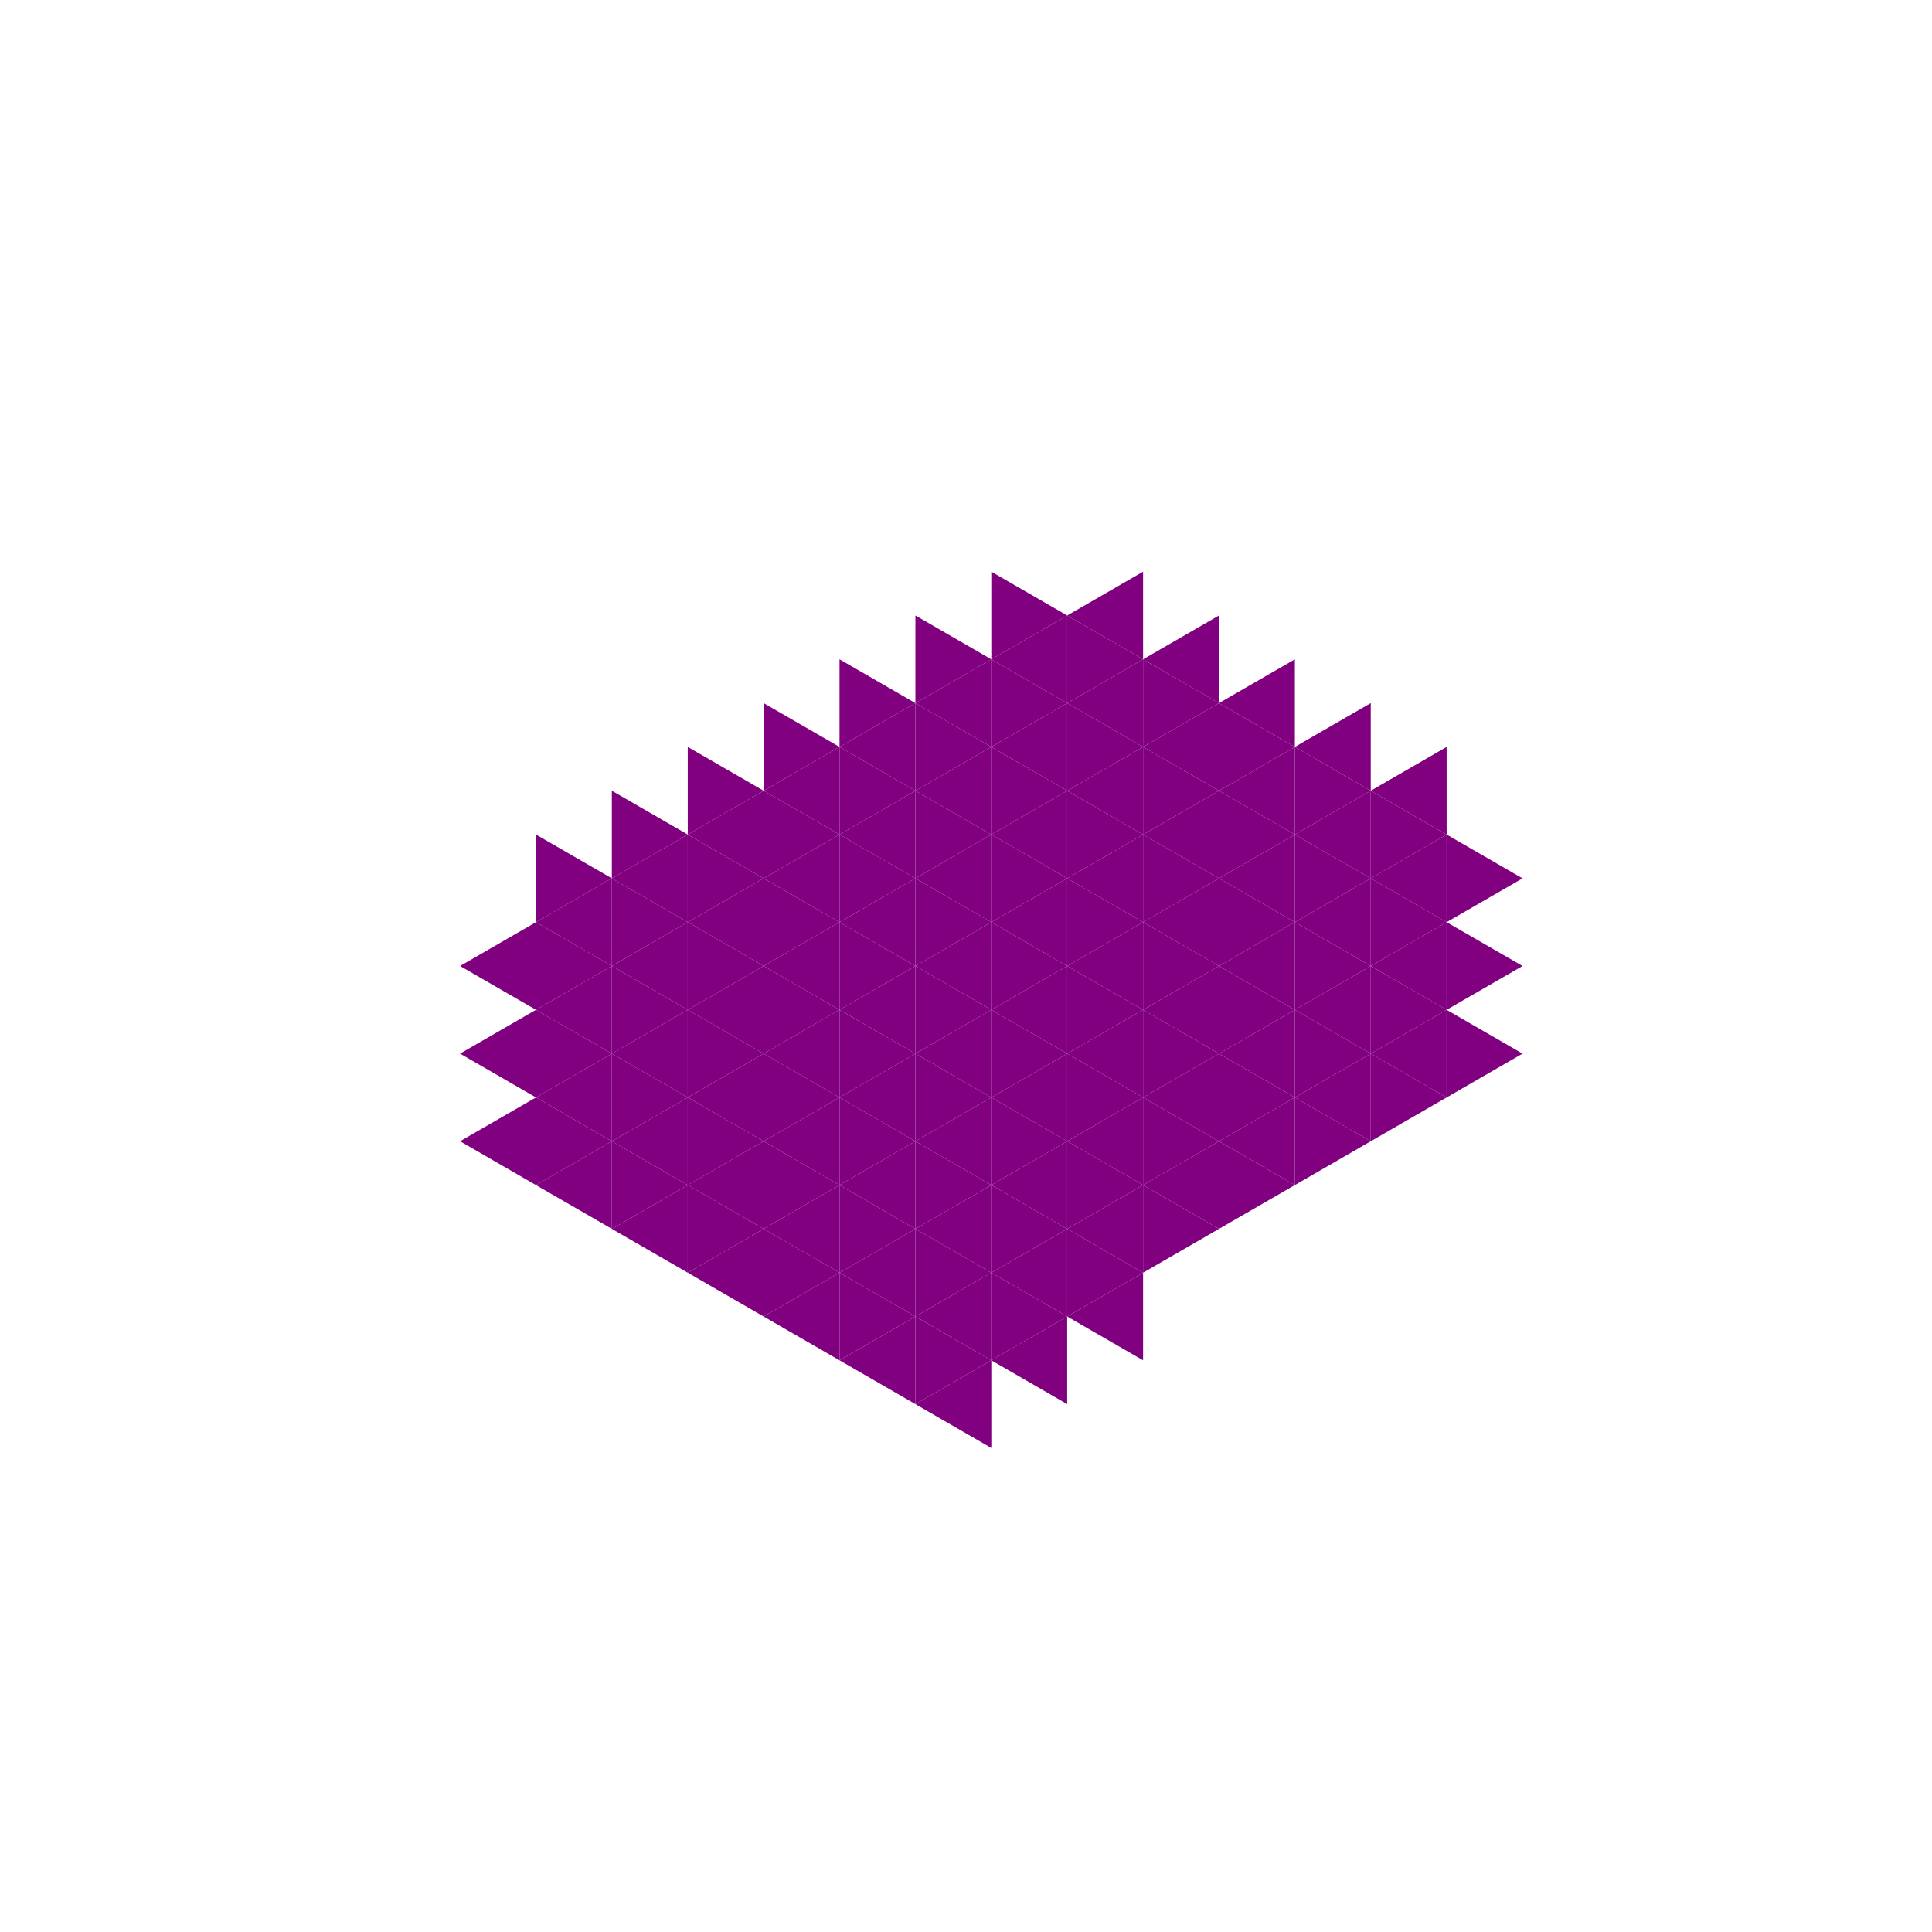 <svg height="360pt" viewBox="0 0 360 360" width="360pt" xmlns="http://www.w3.org/2000/svg"><path d="m0 0h360v360h-360z" fill="#fff"/><g fill="#800080"><path d="m170.574 180 14.141-8.164v16.328zm0 0"/><path d="m184.715 188.164 14.141-8.164v16.328zm0 0"/><path d="m184.715 171.836 14.141-8.164v16.328zm0 0"/><path d="m170.574 163.672 14.141-8.164v16.328zm0 0"/><path d="m156.434 171.836 14.141-8.164v16.328zm0 0"/><path d="m156.434 188.164 14.141-8.164v16.328zm0 0"/><path d="m170.574 196.328 14.141-8.164v16.328zm0 0"/><path d="m198.855 196.328 14.141-8.164v16.328zm0 0"/><path d="m198.855 180 14.141-8.164v16.328zm0 0"/><path d="m198.855 163.672 14.141-8.164v16.328zm0 0"/><path d="m184.715 155.508 14.141-8.164v16.328zm0 0"/><path d="m170.574 147.344 14.141-8.164v16.328zm0 0"/><path d="m156.434 155.508 14.141-8.164v16.328zm0 0"/><path d="m142.293 163.672 14.141-8.164v16.328zm0 0"/><path d="m142.293 180 14.141-8.164v16.328zm0 0"/><path d="m142.293 196.328 14.141-8.164v16.328zm0 0"/><path d="m156.434 204.492 14.141-8.164v16.328zm0 0"/><path d="m170.574 212.656 14.141-8.164v16.328zm0 0"/><path d="m184.715 204.492 14.141-8.164v16.328zm0 0"/><path d="m212.996 204.492 14.141-8.164v16.328zm0 0"/><path d="m212.996 188.164 14.141-8.164v16.328zm0 0"/><path d="m212.996 171.836 14.141-8.164v16.328zm0 0"/><path d="m212.996 155.508 14.141-8.164v16.328zm0 0"/><path d="m198.855 147.344 14.141-8.164v16.328zm0 0"/><path d="m184.715 139.18 14.141-8.164v16.328zm0 0"/><path d="m170.574 131.016 14.141-8.164v16.328zm0 0"/><path d="m156.434 139.18 14.141-8.164v16.328zm0 0"/><path d="m142.293 147.344 14.141-8.164v16.328zm0 0"/><path d="m128.152 155.508 14.141-8.164v16.328zm0 0"/><path d="m128.152 171.836 14.141-8.164v16.328zm0 0"/><path d="m128.152 188.164 14.141-8.164v16.328zm0 0"/><path d="m128.152 204.492 14.141-8.164v16.328zm0 0"/><path d="m142.293 212.656 14.141-8.164v16.328zm0 0"/><path d="m156.434 220.82 14.141-8.164v16.328zm0 0"/><path d="m170.574 228.984 14.141-8.164v16.328zm0 0"/><path d="m184.715 220.82 14.141-8.164v16.328zm0 0"/><path d="m198.855 212.656 14.141-8.164v16.328zm0 0"/><path d="m227.137 212.656 14.141-8.164v16.328zm0 0"/><path d="m227.137 196.328 14.141-8.164v16.328zm0 0"/><path d="m227.137 180 14.141-8.164v16.328zm0 0"/><path d="m227.137 163.672 14.141-8.164v16.328zm0 0"/><path d="m227.137 147.344 14.141-8.164v16.328zm0 0"/><path d="m212.996 139.18 14.141-8.164v16.328zm0 0"/><path d="m198.855 131.016 14.141-8.164v16.328zm0 0"/><path d="m184.715 122.852 14.141-8.164v16.328zm0 0"/><path d="m114.008 163.672 14.145-8.164v16.328zm0 0"/><path d="m114.008 180 14.145-8.164v16.328zm0 0"/><path d="m114.008 196.328 14.145-8.164v16.328zm0 0"/><path d="m114.008 212.656 14.145-8.164v16.328zm0 0"/><path d="m128.152 220.82 14.141-8.164v16.328zm0 0"/><path d="m142.293 228.984 14.141-8.164v16.328zm0 0"/><path d="m156.434 237.148 14.141-8.164v16.328zm0 0"/><path d="m170.574 245.312 14.141-8.164v16.328zm0 0"/><path d="m184.715 237.148 14.141-8.164v16.328zm0 0"/><path d="m198.855 228.984 14.141-8.164v16.328zm0 0"/><path d="m212.996 220.82 14.141-8.164v16.328zm0 0"/><path d="m241.277 204.492 14.141-8.164v16.328zm0 0"/><path d="m241.277 188.164 14.141-8.164v16.328zm0 0"/><path d="m241.277 171.836 14.141-8.164v16.328zm0 0"/><path d="m241.277 155.508 14.141-8.164v16.328zm0 0"/><path d="m241.277 139.18 14.141-8.164v16.328zm0 0"/><path d="m227.137 131.016 14.141-8.164v16.328zm0 0"/><path d="m212.996 122.852 14.141-8.164v16.328zm0 0"/><path d="m198.855 114.688 14.141-8.164v16.328zm0 0"/><path d="m99.867 171.836 14.141-8.164v16.328zm0 0"/><path d="m99.867 188.164 14.141-8.164v16.328zm0 0"/><path d="m99.867 204.492 14.141-8.164v16.328zm0 0"/><path d="m99.867 220.82 14.141-8.164v16.328zm0 0"/><path d="m114.008 228.984 14.145-8.164v16.328zm0 0"/><path d="m128.152 237.148 14.141-8.164v16.328zm0 0"/><path d="m142.293 245.312 14.141-8.164v16.328zm0 0"/><path d="m156.434 253.477 14.141-8.164v16.328zm0 0"/><path d="m170.574 261.641 14.141-8.164v16.328zm0 0"/><path d="m184.715 253.477 14.141-8.164v16.328zm0 0"/><path d="m198.855 245.312 14.141-8.164v16.328zm0 0"/><path d="m255.418 196.328 14.141-8.164v16.328zm0 0"/><path d="m255.418 180 14.141-8.164v16.328zm0 0"/><path d="m255.418 163.672 14.141-8.164v16.328zm0 0"/><path d="m255.418 147.344 14.141-8.164v16.328zm0 0"/><path d="m85.727 180 14.141-8.164v16.328zm0 0"/><path d="m85.727 196.328 14.141-8.164v16.328zm0 0"/><path d="m85.727 212.656 14.141-8.164v16.328zm0 0"/><path d="m198.855 180-14.141-8.164v16.328zm0 0"/><path d="m184.715 171.836-14.141-8.164v16.328zm0 0"/><path d="m184.715 188.164-14.141-8.164v16.328zm0 0"/><path d="m212.996 188.164-14.141-8.164v16.328zm0 0"/><path d="m212.996 171.836-14.141-8.164v16.328zm0 0"/><path d="m198.855 163.672-14.141-8.164v16.328zm0 0"/><path d="m184.715 155.508-14.141-8.164v16.328zm0 0"/><path d="m170.574 163.672-14.141-8.164v16.328zm0 0"/><path d="m170.574 180-14.141-8.164v16.328zm0 0"/><path d="m170.574 196.328-14.141-8.164v16.328zm0 0"/><path d="m184.715 204.492-14.141-8.164v16.328zm0 0"/><path d="m198.855 196.328-14.141-8.164v16.328zm0 0"/><path d="m227.137 196.328-14.141-8.164v16.328zm0 0"/><path d="m227.137 180-14.141-8.164v16.328zm0 0"/><path d="m227.137 163.672-14.141-8.164v16.328zm0 0"/><path d="m212.996 155.508-14.141-8.164v16.328zm0 0"/><path d="m198.855 147.344-14.141-8.164v16.328zm0 0"/><path d="m184.715 139.18-14.141-8.164v16.328zm0 0"/><path d="m170.574 147.344-14.141-8.164v16.328zm0 0"/><path d="m156.434 155.508-14.141-8.164v16.328zm0 0"/><path d="m156.434 171.836-14.141-8.164v16.328zm0 0"/><path d="m156.434 188.164-14.141-8.164v16.328zm0 0"/><path d="m156.434 204.492-14.141-8.164v16.328zm0 0"/><path d="m170.574 212.656-14.141-8.164v16.328zm0 0"/><path d="m184.715 220.82-14.141-8.164v16.328zm0 0"/><path d="m198.855 212.656-14.141-8.164v16.328zm0 0"/><path d="m212.996 204.492-14.141-8.164v16.328zm0 0"/><path d="m241.277 204.492-14.141-8.164v16.328zm0 0"/><path d="m241.277 188.164-14.141-8.164v16.328zm0 0"/><path d="m241.277 171.836-14.141-8.164v16.328zm0 0"/><path d="m241.277 155.508-14.141-8.164v16.328zm0 0"/><path d="m227.137 147.344-14.141-8.164v16.328zm0 0"/><path d="m212.996 139.18-14.141-8.164v16.328zm0 0"/><path d="m198.855 131.016-14.141-8.164v16.328zm0 0"/><path d="m184.715 122.852-14.141-8.164v16.328zm0 0"/><path d="m170.574 131.016-14.141-8.164v16.328zm0 0"/><path d="m156.434 139.18-14.141-8.164v16.328zm0 0"/><path d="m142.293 147.344-14.141-8.164v16.328zm0 0"/><path d="m142.293 163.672-14.141-8.164v16.328zm0 0"/><path d="m142.293 180-14.141-8.164v16.328zm0 0"/><path d="m142.293 196.328-14.141-8.164v16.328zm0 0"/><path d="m142.293 212.656-14.141-8.164v16.328zm0 0"/><path d="m156.434 220.82-14.141-8.164v16.328zm0 0"/><path d="m170.574 228.984-14.141-8.164v16.328zm0 0"/><path d="m184.715 237.148-14.141-8.164v16.328zm0 0"/><path d="m198.855 228.984-14.141-8.164v16.328zm0 0"/><path d="m212.996 220.82-14.141-8.164v16.328zm0 0"/><path d="m227.137 212.656-14.141-8.164v16.328zm0 0"/><path d="m255.418 212.656-14.141-8.164v16.328zm0 0"/><path d="m255.418 196.328-14.141-8.164v16.328zm0 0"/><path d="m255.418 180-14.141-8.164v16.328zm0 0"/><path d="m255.418 163.672-14.141-8.164v16.328zm0 0"/><path d="m255.418 147.344-14.141-8.164v16.328zm0 0"/><path d="m241.277 139.18-14.141-8.164v16.328zm0 0"/><path d="m227.137 131.016-14.141-8.164v16.328zm0 0"/><path d="m212.996 122.852-14.141-8.164v16.328zm0 0"/><path d="m198.855 114.688-14.141-8.164v16.328zm0 0"/><path d="m128.152 155.508-14.145-8.164v16.328zm0 0"/><path d="m128.152 171.836-14.145-8.164v16.328zm0 0"/><path d="m128.152 188.164-14.145-8.164v16.328zm0 0"/><path d="m128.152 204.492-14.145-8.164v16.328zm0 0"/><path d="m128.152 220.82-14.145-8.164v16.328zm0 0"/><path d="m142.293 228.984-14.141-8.164v16.328zm0 0"/><path d="m156.434 237.148-14.141-8.164v16.328zm0 0"/><path d="m170.574 245.312-14.141-8.164v16.328zm0 0"/><path d="m184.715 253.477-14.141-8.164v16.328zm0 0"/><path d="m198.855 245.312-14.141-8.164v16.328zm0 0"/><path d="m212.996 237.148-14.141-8.164v16.328zm0 0"/><path d="m227.137 228.984-14.141-8.164v16.328zm0 0"/><path d="m241.277 220.82-14.141-8.164v16.328zm0 0"/><path d="m269.559 204.492-14.141-8.164v16.328zm0 0"/><path d="m269.559 188.164-14.141-8.164v16.328zm0 0"/><path d="m269.559 171.836-14.141-8.164v16.328zm0 0"/><path d="m269.559 155.508-14.141-8.164v16.328zm0 0"/><path d="m114.008 163.672-14.141-8.164v16.328zm0 0"/><path d="m114.008 180-14.141-8.164v16.328zm0 0"/><path d="m114.008 196.328-14.141-8.164v16.328zm0 0"/><path d="m114.008 212.656-14.141-8.164v16.328zm0 0"/><path d="m283.699 196.328-14.141-8.164v16.328zm0 0"/><path d="m283.699 180-14.141-8.164v16.328zm0 0"/><path d="m283.699 163.672-14.141-8.164v16.328zm0 0"/></g></svg>